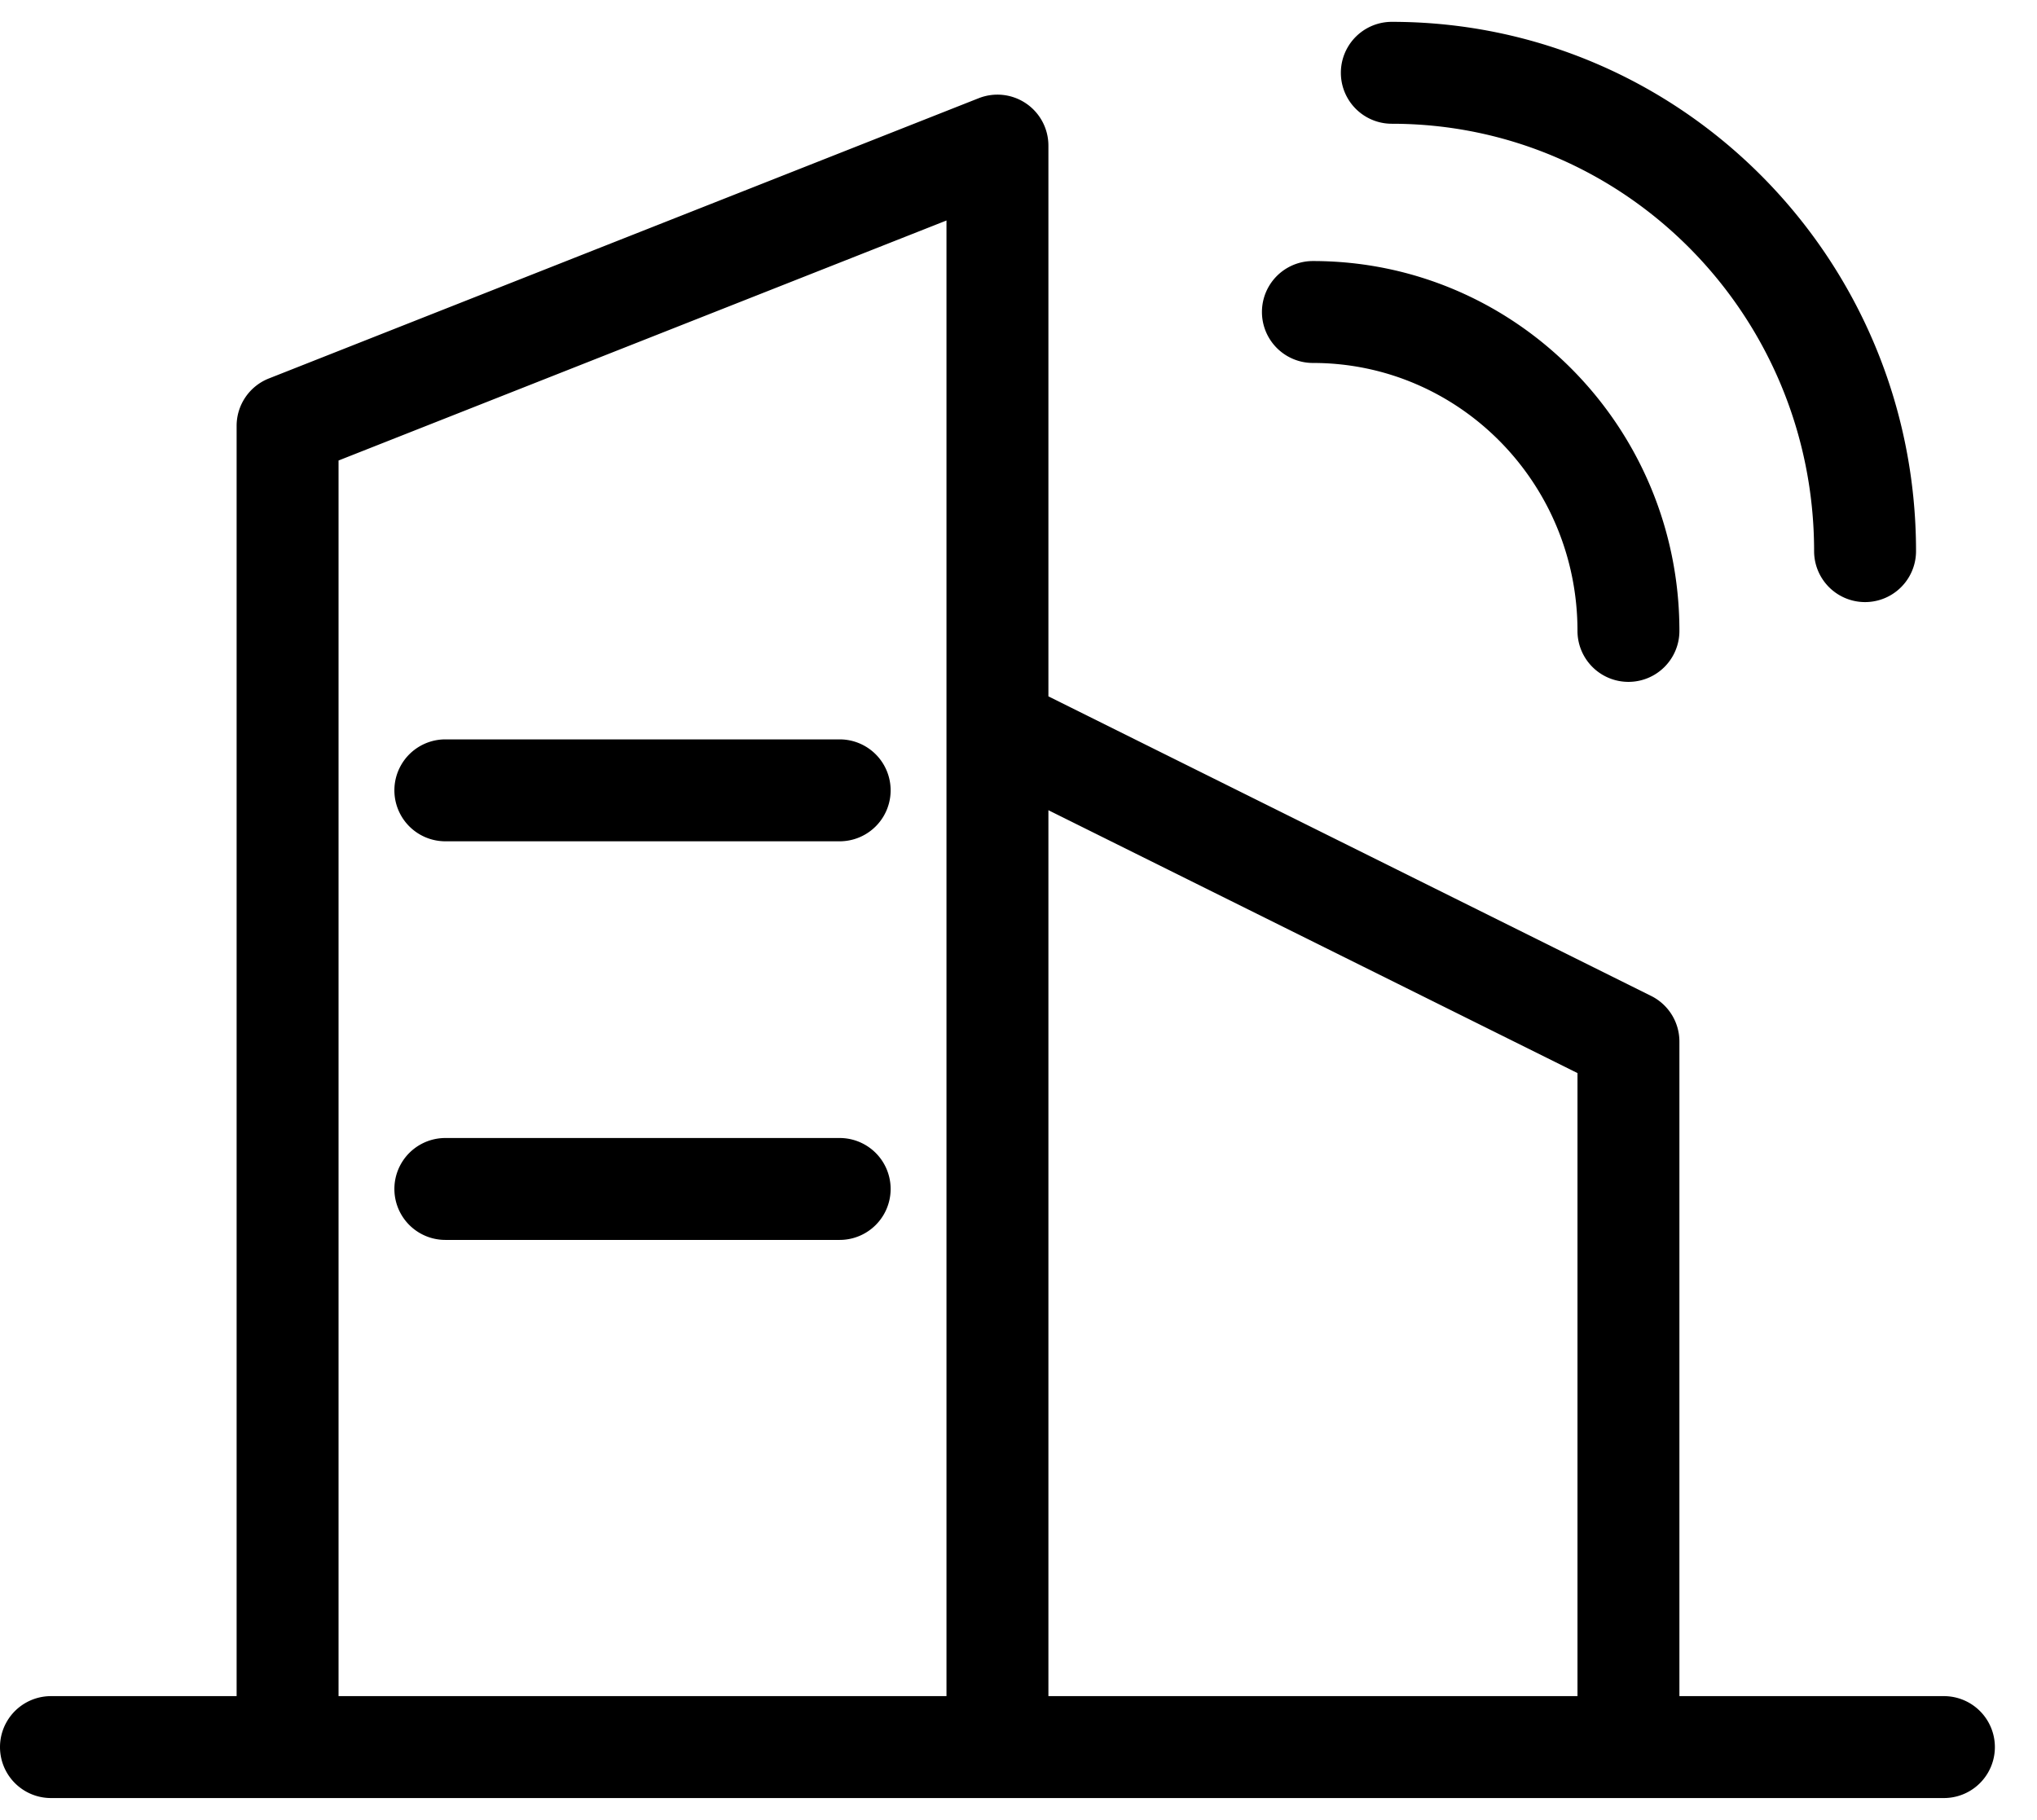 <?xml version="1.0" standalone="no"?><!DOCTYPE svg PUBLIC "-//W3C//DTD SVG 1.1//EN" "http://www.w3.org/Graphics/SVG/1.1/DTD/svg11.dtd"><svg t="1679972412782" class="icon" viewBox="0 0 1146 1024" version="1.1" xmlns="http://www.w3.org/2000/svg" p-id="14524" xmlns:xlink="http://www.w3.org/1999/xlink" width="223.828" height="200"><path d="M133.12 954.368V239.616a28.672 28.672 0 0 1 18.145-26.665l399.36-157.696A28.672 28.672 0 0 1 589.824 81.92v309.903l339.067 168.55a28.672 28.672 0 0 1 15.933 25.682V954.368H1093.632a28.672 28.672 0 0 1 0 57.344H28.672a28.672 28.672 0 0 1 0-57.344h104.448z m57.344 0H532.48V124.068L190.464 259.113V954.368z m399.36 0h297.656v-350.577L589.824 455.885V954.368zM1077.944 310.108a28.672 28.672 0 0 1-57.344 0c0-132.874-106.455-240.476-237.568-240.476a28.672 28.672 0 1 1 0-57.344c162.939 0 294.912 133.407 294.912 297.82z m-133.12 44.892a28.672 28.672 0 0 1-57.344 0c0-83.354-66.724-150.774-148.849-150.774a28.672 28.672 0 0 1 0-57.344c113.951 0 206.193 93.225 206.193 208.077z m-472.433 285.327a28.672 28.672 0 0 1 0 57.344H250.552a28.672 28.672 0 1 1 0-57.344h221.839z m0-224.297a28.672 28.672 0 0 1 0 57.344H250.552a28.672 28.672 0 0 1 0-57.344h221.839z" fill="#000000" p-id="14525"></path></svg>